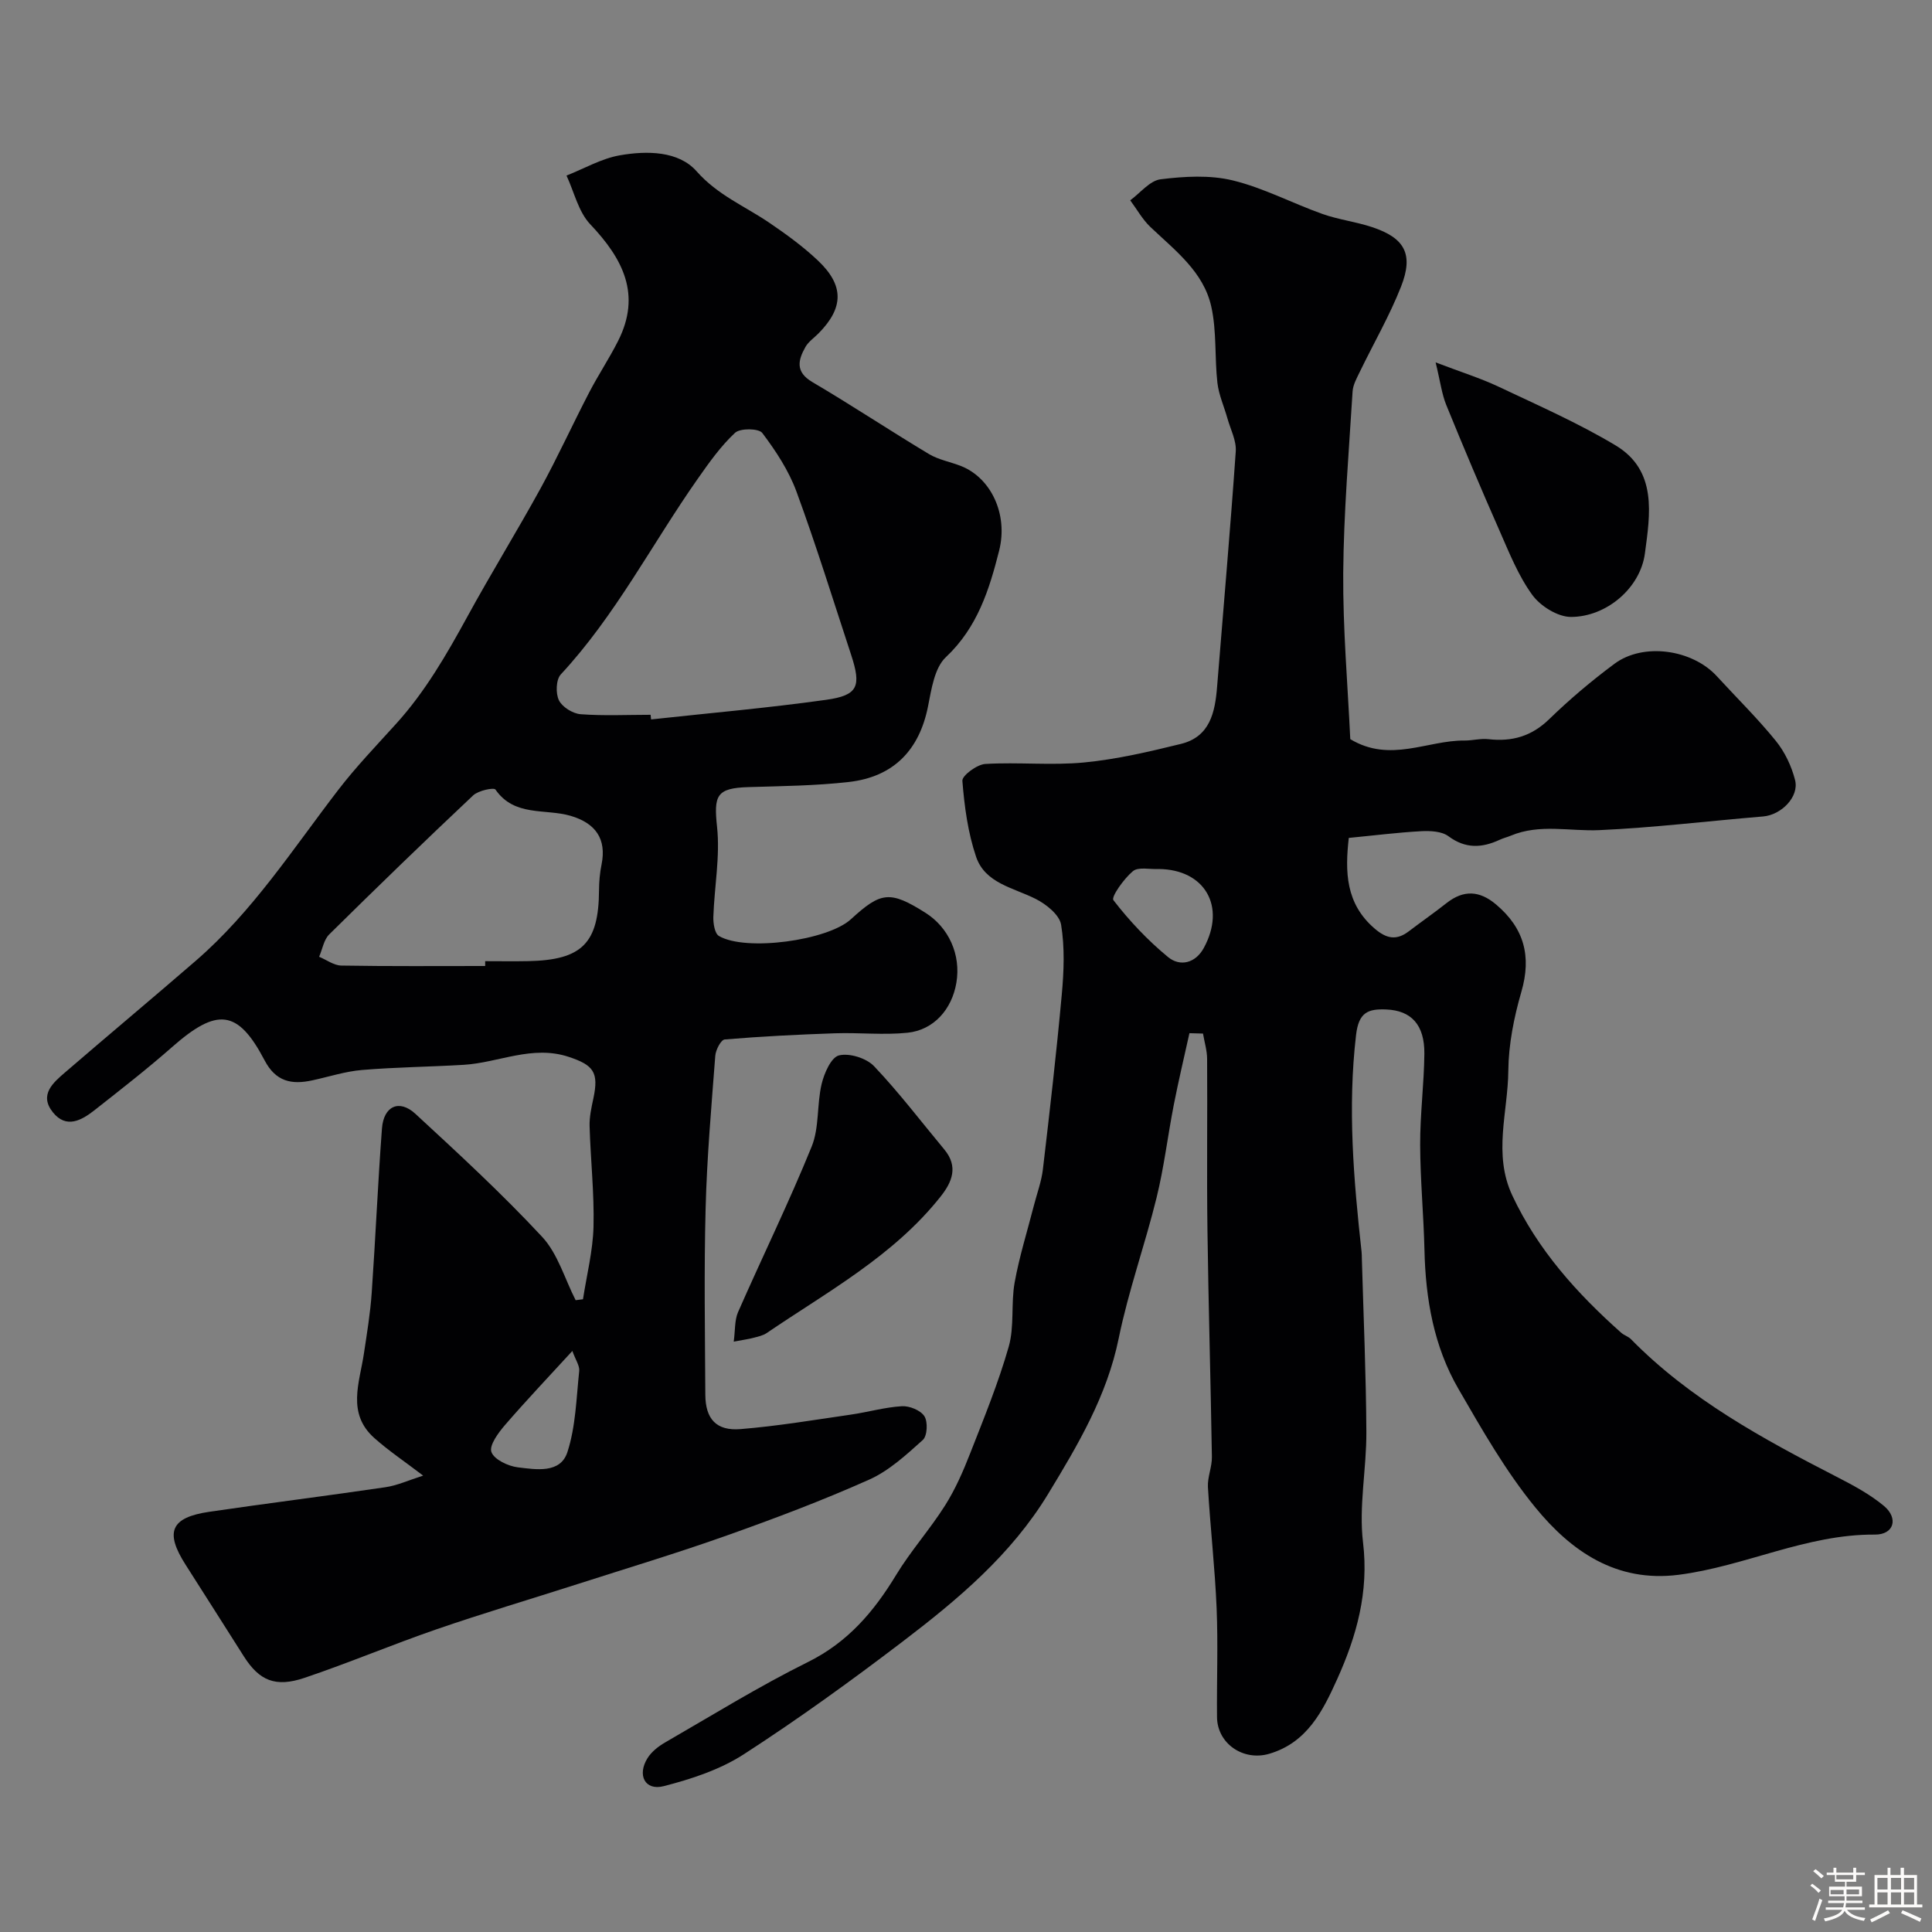 <svg enable-background="new 0 0 400 400" viewBox="0 0 400 400" xmlns="http://www.w3.org/2000/svg"><rect x="0" y="0" width="400" height="400" fill="#808080" stroke="none"/><path d="m374.8 390.4.4-.4c.7.5 1.3 1 1.8 1.4l-.5.5c-.5-.6-1.1-1.1-1.7-1.5zm1 7.3-.6-.3c.5-1.4 1.1-2.8 1.5-4.3.2.1.4.2.6.3-.5 1.3-1 2.8-1.5 4.3zm-.4-10.3.5-.4c.4.3 1 .8 1.7 1.4l-.5.5c-.5-.5-1.1-1-1.7-1.5zm2.5.3h1.7v-1h.6v1h3.5v-1h.6v1h1.8v.5h-1.8v1.4h-2v1h3.2v2h-3.2v.9h3.3v.5h-3.4c0 .3-.1.6-.1.9h4v.5h-3.7c.7.9 1.9 1.5 3.8 1.7-.1.2-.2.4-.3.6-2.1-.4-3.5-1.1-4-2.1-.4 1-1.8 1.7-4 2.2-.1-.2-.2-.4-.3-.6 2.1-.4 3.4-1 3.8-1.8h-3.4v-.5h3.6c.1-.3.1-.6.2-.9h-3.3v-.5h3.4c0-.3 0-.6 0-.9h-3.2v-2h3.3v-1h-2.1v-1.4h-1.7v-.5zm1.1 3.5v1h2.7c0-.3 0-.4 0-.4 0-.1 0-.2 0-.2 0-.1 0-.2 0-.3h-2.7zm1.2-3v.9h3.5v-.9zm4.7 3h-2.6v.6.4h2.6z" fill="#fcfbfa"/><path d="m393.6 386.7h.6v1.5h2.7v6.1h1.1v.6h-11v-.6h1.1v-6.1h2.7v-1.5h.6v1.5h2.1v-1.5zm-2.7 8.8.4.6c-1.2.6-2.5 1.3-3.8 1.9-.1-.2-.2-.4-.3-.6 1.2-.6 2.5-1.2 3.7-1.9zm-2.2-6.7v2.4h2.1v-2.4zm0 3v2.5h2.1v-2.5zm2.8-3v2.4h2.1v-2.4zm0 3v2.5h2.1v-2.5zm6 6.1c-1.4-.7-2.7-1.3-3.9-1.8l.3-.6c1.5.6 2.7 1.2 3.9 1.7zm-1.2-9.1h-2.1v2.4h2.1zm-2.1 3v2.5h2.1v-2.5z" fill="#fcfbfa"/><g fill="#010103"><path d="m246.26 213.91c-1.09 4.94-2.27 9.87-3.24 14.84-1.25 6.39-2.01 12.89-3.56 19.2-2.4 9.76-5.83 19.29-7.84 29.12-2.44 11.95-8.41 22.01-14.59 32.19-7.7 12.69-18.77 21.94-30.28 30.71-10.64 8.1-21.5 15.96-32.73 23.22-4.93 3.19-10.88 5.15-16.63 6.62-3.85.98-5.53-2.29-3.32-5.82.82-1.3 2.2-2.4 3.56-3.19 9.83-5.67 19.51-11.67 29.66-16.7 8.25-4.09 13.63-10.42 18.23-18 3.04-5.01 7.01-9.45 10.14-14.4 2.14-3.38 3.77-7.13 5.23-10.87 2.85-7.27 5.82-14.54 7.96-22.03 1.19-4.19.44-8.91 1.22-13.27.97-5.37 2.62-10.62 3.98-15.92.64-2.5 1.57-4.97 1.87-7.51 1.42-12.05 2.81-24.11 3.91-36.2.44-4.79.63-9.75-.14-14.45-.34-2.05-3.09-4.25-5.26-5.34-4.61-2.33-10.47-3.22-12.34-8.72-1.7-5.01-2.42-10.42-2.84-15.72-.09-1.09 3.01-3.39 4.73-3.5 6.81-.41 13.71.34 20.48-.31 6.74-.65 13.43-2.22 20.03-3.84 6.05-1.48 7.08-6.57 7.5-11.88 1.3-16.22 2.73-32.44 3.86-48.67.16-2.23-1.08-4.56-1.72-6.83-.69-2.47-1.79-4.88-2.08-7.38-.59-5.24-.13-10.66-1.26-15.75-1.59-7.23-7.5-11.66-12.61-16.51-1.65-1.57-2.8-3.67-4.18-5.53 2.09-1.52 4.05-4.07 6.29-4.35 4.92-.61 10.19-.92 14.93.23 6.38 1.55 12.34 4.73 18.58 6.95 3.34 1.18 6.94 1.61 10.3 2.73 6.77 2.25 8.61 5.62 5.96 12.34-2.38 6.04-5.67 11.71-8.51 17.58-.63 1.31-1.42 2.7-1.51 4.09-.77 12.53-1.84 25.06-1.94 37.6-.08 11.55.93 23.1 1.46 34.39 8.27 4.98 15.96.22 23.64.29 1.66.01 3.35-.47 4.98-.28 4.87.55 8.91-.59 12.56-4.14 4.24-4.12 8.79-7.96 13.53-11.48 5.97-4.43 16.08-2.98 21.18 2.58 4.08 4.45 8.41 8.7 12.2 13.37 1.87 2.3 3.27 5.25 4 8.13.89 3.48-2.87 7.23-6.62 7.54-11.3.94-22.58 2.32-33.9 2.83-6.13.28-12.34-1.37-18.34 1.15-.75.31-1.55.5-2.28.84-3.68 1.71-7.07 1.91-10.63-.73-1.39-1.03-3.76-1.14-5.65-1.04-4.91.27-9.79.89-14.98 1.39-.78 6.97-.7 13.61 5.4 18.81 2.42 2.07 4.48 2.46 7.01.54 2.6-1.98 5.29-3.85 7.85-5.87 3.53-2.77 6.83-2.57 10.22.29 5.81 4.89 7.4 10.71 5.25 18.1-1.53 5.28-2.65 10.89-2.7 16.36-.08 8.57-3.19 17.22.82 25.79 5.3 11.3 13.38 20.27 22.55 28.43.6.53 1.47.77 2.02 1.33 12.22 12.45 27.29 20.63 42.58 28.49 3.4 1.75 6.85 3.59 9.77 6.01 3.08 2.55 2.14 5.99-1.85 5.96-14.21-.1-26.91 6.58-40.67 8.33-12.88 1.63-22.21-4.89-29.61-13.93-6.15-7.51-11.05-16.12-15.94-24.57-5.1-8.8-6.8-18.62-7.03-28.74-.17-7.27-.87-14.54-.89-21.81-.02-6.27.8-12.53.87-18.81.06-6.04-2.73-8.98-7.9-9.19-3.72-.15-5.69.55-6.24 5.26-1.77 15.08-.51 29.98 1.14 44.92.05.5.05 1 .06 1.5.34 11.94.87 23.87.93 35.81.04 7.62-1.59 15.37-.69 22.85 1.24 10.25-1.33 19.4-5.36 28.33-2.95 6.53-6.2 13.12-14.05 15.43-5.36 1.58-10.77-2.09-10.82-7.6-.07-7.5.23-15.01-.08-22.5-.35-8.38-1.31-16.72-1.8-25.1-.12-2.07.86-4.19.82-6.28-.25-15.63-.71-31.26-.92-46.89-.16-11.83.01-23.67-.07-35.5-.01-1.75-.56-3.49-.85-5.24-.91-.02-1.86-.05-2.81-.08zm-6.37-33.99c-1.82.1-4.22-.49-5.34.45-1.86 1.55-4.54 5.34-4.03 6 3.31 4.29 7.11 8.32 11.3 11.77 2.51 2.07 5.7 1.27 7.41-1.87 4.68-8.58.22-16.27-9.34-16.35z"/><path d="m87.61 305.51c-3.96-3.02-7.22-5.2-10.12-7.79-5.72-5.11-3.06-11.41-2.15-17.45.63-4.2 1.33-8.4 1.62-12.63.79-11.33 1.27-22.67 2.12-34 .35-4.65 3.58-6.12 6.93-3.03 8.95 8.26 17.93 16.54 26.22 25.45 3.26 3.5 4.69 8.71 6.95 13.13.51-.06 1.01-.13 1.52-.19.77-5.01 2.05-10 2.18-15.02.17-6.92-.61-13.86-.81-20.79-.06-1.93.38-3.9.79-5.81 1.14-5.37.03-6.86-5.09-8.56-7.57-2.52-14.51 1.2-21.76 1.64-7.02.42-14.06.48-21.06 1.07-3.47.29-6.87 1.41-10.31 2.15-4.25.92-7.54.28-9.86-4.15-5.53-10.55-9.83-10.96-19.15-2.75-5.17 4.55-10.61 8.78-16.02 13.04-2.7 2.13-5.89 3.94-8.67.46-2.89-3.62.05-6.12 2.58-8.29 8.97-7.73 18.05-15.32 27-23.06 11.76-10.17 20.13-23.18 29.49-35.36 3.7-4.82 7.95-9.24 12.03-13.75 6.02-6.65 10.43-14.32 14.71-22.13 4.89-8.95 10.26-17.64 15.17-26.58 3.56-6.5 6.64-13.27 10.06-19.85 1.87-3.61 4.14-7.01 5.97-10.63 4.9-9.65 1.01-17.07-5.75-24.2-2.45-2.59-3.32-6.67-4.91-10.08 3.68-1.45 7.25-3.54 11.07-4.2 5.57-.97 12.13-.92 15.86 3.31 4.35 4.93 9.96 7.2 15.03 10.64 3.52 2.39 7 4.92 10.08 7.83 5.46 5.15 5.37 9.77.18 15.05-.93.95-2.13 1.75-2.76 2.87-1.53 2.72-2.12 5.16 1.45 7.26 8.14 4.79 16.02 10.03 24.12 14.89 2 1.2 4.46 1.62 6.68 2.5 6.14 2.44 9.77 9.94 7.86 17.51-2.04 8.07-4.49 15.9-11.02 22.04-2.37 2.22-3 6.66-3.71 10.23-1.79 8.97-7.08 14.56-16.38 15.62-6.87.78-13.84.85-20.76 1.06-6.67.2-7.23 1.7-6.53 8.25.65 6.11-.56 12.4-.77 18.62-.04 1.34.28 3.43 1.15 3.95 5.53 3.27 22.52.95 27.33-3.46 6.18-5.66 8.04-6.01 15.43-1.34 4.8 3.03 7.39 8.65 6.41 14.48-.93 5.53-4.7 9.8-10.13 10.36-4.94.51-9.99-.06-14.98.11-7.63.26-15.26.64-22.86 1.28-.77.06-1.86 2.16-1.95 3.38-.8 10.52-1.73 21.05-2 31.59-.34 12.85-.13 25.72-.06 38.59.03 5.01 2.27 7.52 7.29 7.11 7.65-.62 15.25-1.9 22.85-3 3.53-.51 7.02-1.53 10.56-1.74 1.57-.09 3.88.85 4.66 2.08.74 1.17.6 4.07-.33 4.91-3.43 3.08-7 6.38-11.13 8.22-9.63 4.3-19.54 8.04-29.49 11.57-10.19 3.62-20.56 6.74-30.87 10.05-9.73 3.12-19.54 6.03-29.2 9.36-9.17 3.16-18.13 6.95-27.32 10.05-6.05 2.04-9.37.57-12.56-4.44-4.02-6.32-8.02-12.66-12.06-18.97-4.34-6.79-3.1-9.79 4.9-10.97 12.13-1.78 24.29-3.29 36.42-5.08 2.47-.35 4.83-1.45 7.86-2.41zm47.09-157.52c.03.32.07.64.1.96 12.08-1.32 24.2-2.37 36.24-4.06 6.63-.93 7.33-2.78 5.16-9.37-3.71-11.27-7.21-22.61-11.3-33.74-1.6-4.35-4.27-8.42-7.08-12.14-.73-.97-4.58-1.02-5.64-.03-2.96 2.76-5.37 6.17-7.72 9.52-9.47 13.48-17.02 28.3-28.36 40.51-.99 1.07-1.08 3.92-.38 5.35.69 1.4 2.86 2.75 4.48 2.88 4.82.36 9.67.12 14.5.12zm-34.25 52.01c0-.33 0-.67 0-1 2.99 0 5.98.05 8.97-.01 11.1-.23 14.54-3.73 14.6-14.66.01-1.79.17-3.61.53-5.37 1.05-5.22-1.19-8.53-6.44-10.06-5.23-1.52-11.61.24-15.53-5.43-.33-.48-3.54.2-4.61 1.2-10.06 9.47-19.98 19.08-29.81 28.79-1.12 1.11-1.41 3.07-2.09 4.63 1.53.63 3.05 1.79 4.58 1.82 9.94.17 19.87.09 29.8.09zm18.05 79.7c-4.94 5.39-9.56 10.26-13.94 15.33-1.39 1.61-3.31 4.22-2.82 5.59.56 1.56 3.47 2.94 5.5 3.18 3.73.44 8.77 1.33 10.23-3.14 1.73-5.31 1.85-11.17 2.45-16.82.11-1.08-.75-2.27-1.42-4.14z"/><path d="m297.23 75.03c5.34 2.04 9.3 3.27 13.01 5.02 8.18 3.87 16.52 7.53 24.26 12.17 8.69 5.22 7.13 14.3 6.06 22.36-.96 7.21-7.99 13.14-15.31 13.15-2.73 0-6.31-2.23-8-4.55-2.9-3.98-4.79-8.76-6.8-13.33-3.8-8.61-7.47-17.29-11.02-26.01-.93-2.29-1.23-4.85-2.2-8.81z"/><path d="m151.91 277.77c.32-2.34.16-4.43.9-6.12 5.03-11.45 10.54-22.7 15.24-34.27 1.6-3.94 1.05-8.7 2.06-12.95.53-2.23 1.97-5.52 3.59-5.92 2.16-.53 5.66.56 7.25 2.22 5.18 5.45 9.75 11.48 14.57 17.27 2.92 3.52 1.62 6.72-.79 9.75-9.75 12.29-23.38 19.66-36.02 28.26-.77.52-1.79.72-2.71.97-.91.25-1.86.37-4.09.79z"/></g></svg>